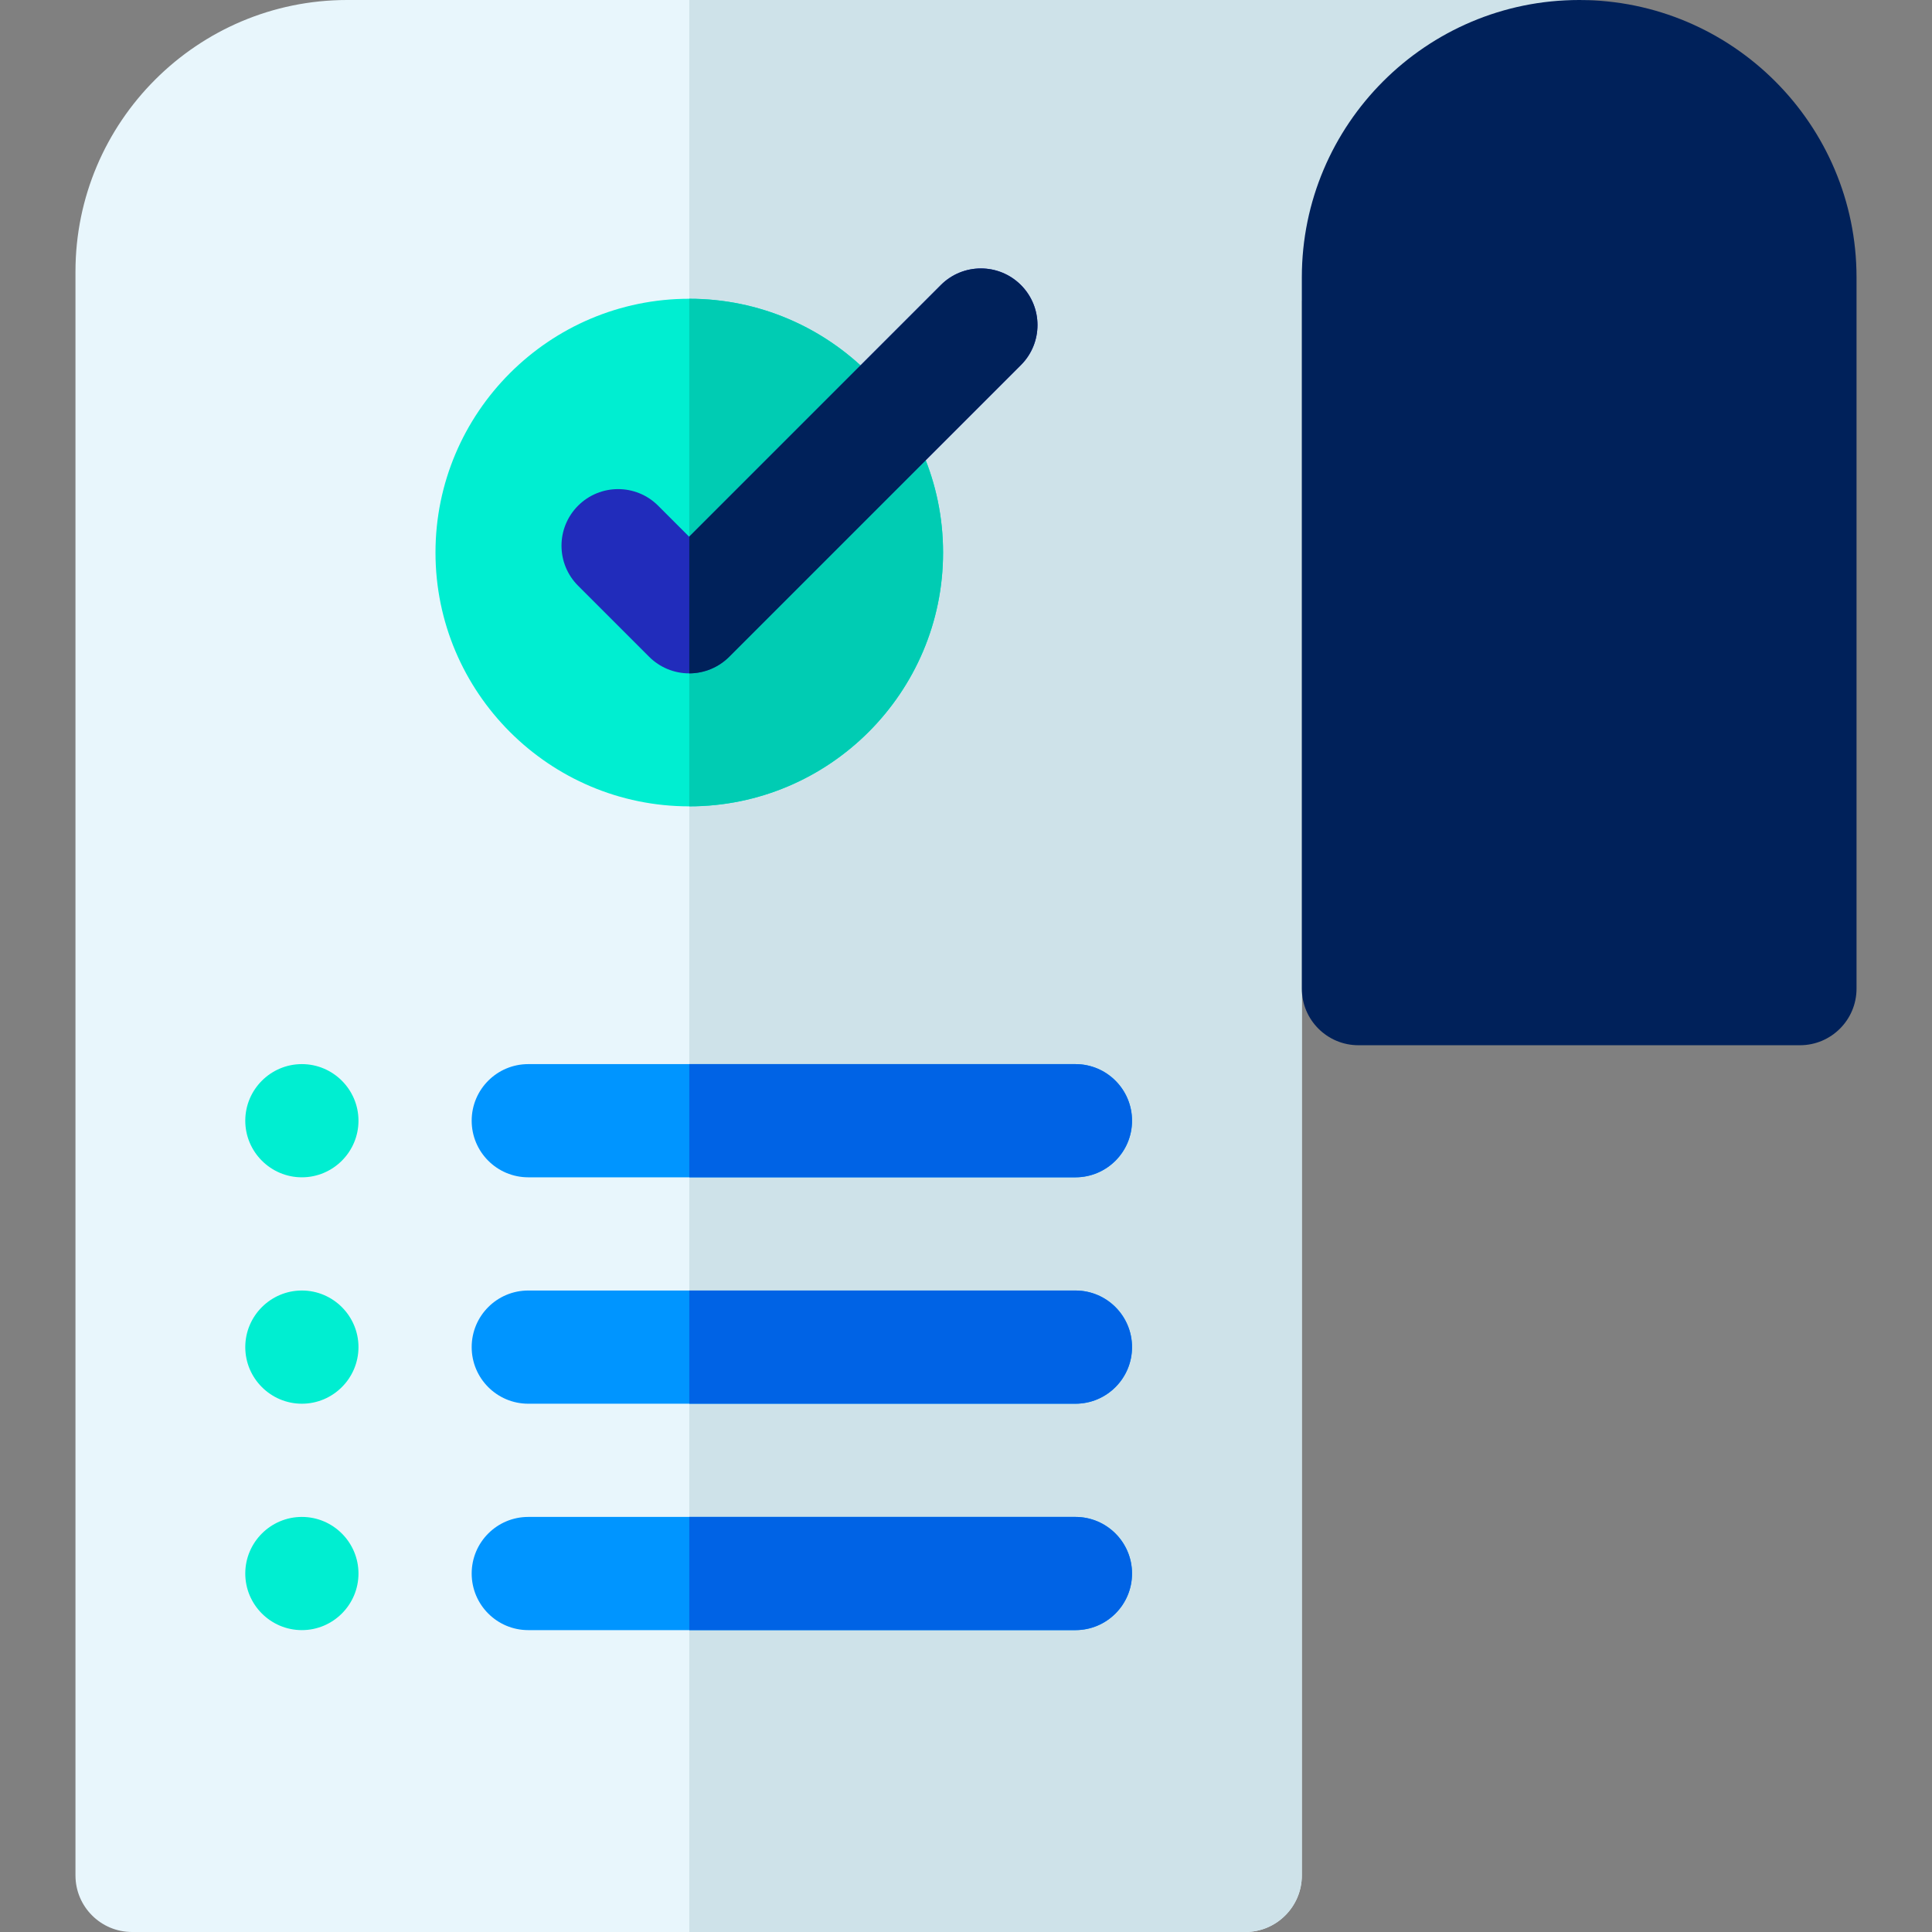 <?xml version="1.0" encoding="iso-8859-1"?>
<!-- Generator: Adobe Illustrator 21.0.0, SVG Export Plug-In . SVG Version: 6.00 Build 0)  -->
<svg xmlns="http://www.w3.org/2000/svg" xmlns:xlink="http://www.w3.org/1999/xlink" version="1.1" id="Capa_1" x="0px" y="0px" viewBox="0 0 512 512" style="enable-background:new 0 0 512 512;" xml:space="preserve" width="512" height="512">
<rect x="0" y="0" width="512" height="512" fill="#808080" stroke="none"/>
<g>
	<path style="fill:#E8F6FC;" d="M330,512H35c-8.284,0-15-6.716-15-15V72C20,32.299,52.299,0,92,0h326.5   c6.066,0,11.536,3.654,13.858,9.26c2.321,5.605,1.038,12.057-3.252,16.347L345,79.713V497C345,505.284,338.284,512,330,512z"/>
	<path style="fill:#CEE2E9;" d="M432.358,9.26C430.036,3.654,424.566,0,418.5,0H182.667v512H330c8.284,0,15-6.716,15-15V79.713   l84.106-54.106C433.396,21.316,434.68,14.865,432.358,9.26z"/>
	<path style="fill:#0095FF;" d="M285,312H140c-8.284,0-15-6.716-15-15s6.716-15,15-15H285c8.284,0,15,6.716,15,15   S293.284,312,285,312z"/>
	<path style="fill-rule:evenodd;clip-rule:evenodd;fill:#00EED1;" d="M80,312c8.262,0,15-6.739,15-15c0-8.262-6.739-15-15-15   c-8.262,0-15,6.738-15,15C65,305.261,71.738,312,80,312z"/>
	<path style="fill:#0095FF;" d="M285,372H140c-8.284,0-15-6.716-15-15s6.716-15,15-15H285c8.284,0,15,6.716,15,15   S293.284,372,285,372z"/>
	<path style="fill-rule:evenodd;clip-rule:evenodd;fill:#00EED1;" d="M80,372c8.262,0,15-6.739,15-15c0-8.262-6.739-15-15-15   c-8.262,0-15,6.738-15,15C65,365.262,71.738,372,80,372z"/>
	<path style="fill:#0095FF;" d="M285,432H140c-8.284,0-15-6.716-15-15s6.716-15,15-15H285c8.284,0,15,6.716,15,15   S293.284,432,285,432z"/>
	<path style="fill-rule:evenodd;clip-rule:evenodd;fill:#00EED1;" d="M80,432c8.262,0,15-6.738,15-15c0-8.262-6.739-15-15-15   c-8.262,0-15,6.738-15,15C65,425.262,71.738,432,80,432z"/>
	<path style="fill:#00EED1;" d="M182.667,213.691c-37.086,0-67.258-30.172-67.258-67.259c0-37.086,30.172-67.258,67.258-67.258   c37.087,0,67.258,30.172,67.258,67.258C249.925,183.519,219.753,213.691,182.667,213.691z"/>
	<path style="fill:#00CCB3;" d="M182.667,79.174v134.517c37.087,0,67.258-30.172,67.258-67.259   C249.925,109.345,219.753,79.174,182.667,79.174z"/>
	<path style="fill:#212CBB;" d="M182.634,178.448L182.634,178.448c-3.979,0-7.794-1.58-10.607-4.394l-18.829-18.829   c-5.858-5.858-5.858-15.355,0-21.213c5.858-5.858,15.355-5.858,21.213,0l8.222,8.223l66.704-66.703   c5.858-5.858,15.356-5.858,21.213,0c5.858,5.857,5.858,15.355,0,21.213l-77.31,77.31   C190.427,176.868,186.612,178.448,182.634,178.448z"/>
	<path style="fill:#00215A;" d="M477,276.998H360c-8.284,0-15-6.716-15-15V73.5C345,32.972,377.972,0,418.5,0S492,32.972,492,73.5   v188.498C492,270.282,485.284,276.998,477,276.998z"/>
	<path style="fill:#00215A;" d="M270.55,75.532c-5.856-5.858-15.354-5.858-21.213,0l-66.671,66.67v36.244   c3.966-0.009,7.768-1.586,10.574-4.392l77.31-77.31C276.409,90.888,276.409,81.39,270.55,75.532z"/>
	<path style="fill:#0063E5;" d="M285,282H182.667v30H285c8.284,0,15-6.716,15-15S293.284,282,285,282z"/>
	<path style="fill:#0063E5;" d="M285,342H182.667v30H285c8.284,0,15-6.716,15-15S293.284,342,285,342z"/>
	<path style="fill:#0063E5;" d="M285,402H182.667v30H285c8.284,0,15-6.716,15-15S293.284,402,285,402z"/>
</g>















</svg>
